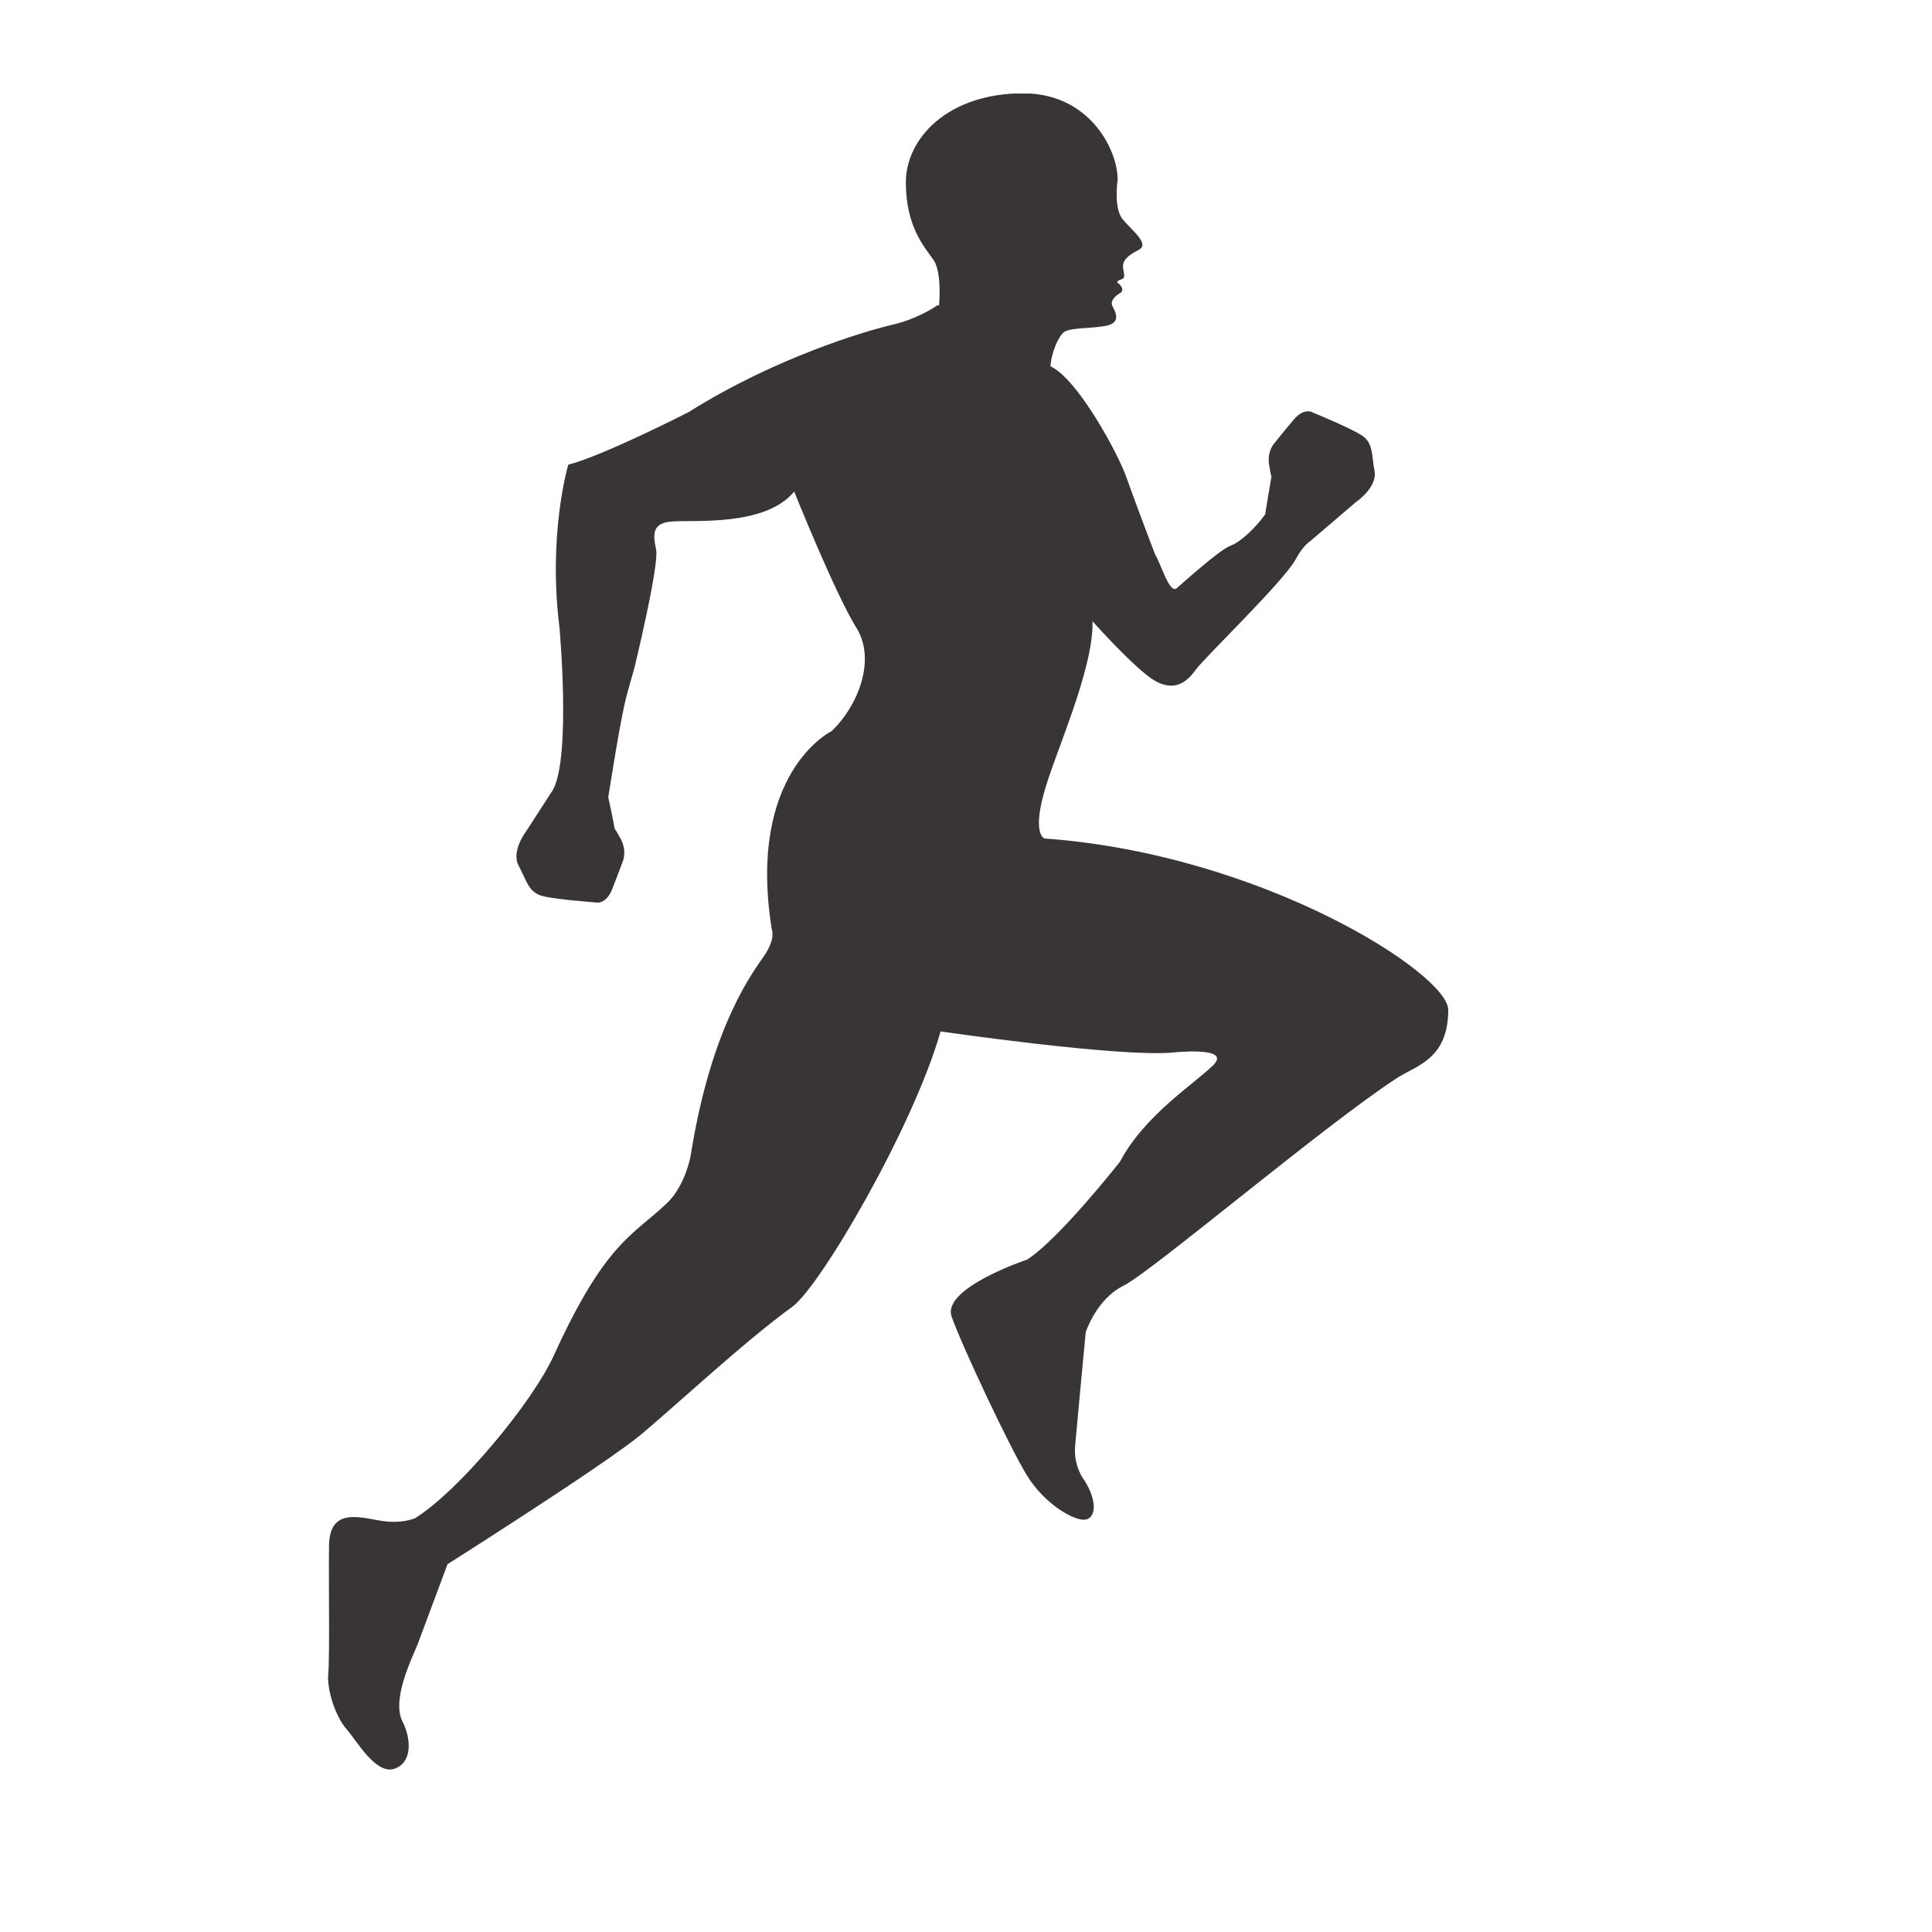 <svg xmlns="http://www.w3.org/2000/svg" xmlns:xlink="http://www.w3.org/1999/xlink" width="40" zoomAndPan="magnify" viewBox="0 0 30 30" height="40" preserveAspectRatio="xMidYMid meet" version="1.0"><defs><clipPath id="b0738562eb"><path d="M 5.074 1.453 L 22.496 1.453 L 22.496 27.566 L 5.074 27.566 Z M 5.074 1.453 " clip-rule="nonzero"/></clipPath></defs><g clip-path="url(#b0738562eb)"><path fill="#393536" d="M 16.219 13.02 C 16.219 13.02 16.035 12.965 16.203 12.34 C 16.367 11.719 16.98 10.418 16.965 9.648 C 16.965 9.648 17.641 10.406 17.938 10.574 C 18.234 10.738 18.422 10.602 18.562 10.406 C 18.699 10.215 19.918 9.043 20.113 8.695 C 20.211 8.516 20.289 8.438 20.363 8.391 L 20.359 8.391 L 21.059 7.793 C 21.059 7.793 21.387 7.57 21.344 7.32 C 21.297 7.066 21.328 6.875 21.141 6.758 C 20.953 6.637 20.395 6.41 20.395 6.41 C 20.395 6.41 20.258 6.312 20.086 6.52 C 19.91 6.727 19.785 6.887 19.785 6.887 C 19.785 6.887 19.672 7.008 19.707 7.219 C 19.738 7.43 19.75 7.383 19.738 7.43 C 19.73 7.477 19.648 7.957 19.645 7.988 C 19.492 8.203 19.254 8.422 19.109 8.473 C 18.934 8.539 18.387 9.035 18.273 9.133 C 18.16 9.234 18.023 8.742 17.938 8.613 C 17.938 8.613 17.633 7.816 17.496 7.426 C 17.363 7.039 16.73 5.879 16.312 5.688 C 16.324 5.473 16.438 5.219 16.523 5.156 C 16.637 5.078 16.977 5.109 17.207 5.051 C 17.438 4.988 17.281 4.785 17.266 4.734 C 17.25 4.684 17.297 4.605 17.387 4.555 C 17.477 4.504 17.391 4.414 17.363 4.398 C 17.336 4.383 17.344 4.359 17.418 4.336 C 17.492 4.309 17.438 4.227 17.438 4.133 C 17.438 4.043 17.508 3.969 17.684 3.879 C 17.859 3.785 17.57 3.574 17.43 3.402 C 17.289 3.227 17.355 2.789 17.355 2.789 C 17.355 2.328 16.922 1.449 15.887 1.449 C 14.719 1.449 14.066 2.148 14.066 2.832 C 14.066 3.512 14.348 3.828 14.492 4.031 C 14.609 4.191 14.594 4.582 14.582 4.746 L 14.559 4.738 C 14.559 4.738 14.277 4.945 13.855 5.043 C 13.434 5.141 12.035 5.555 10.695 6.398 C 10.695 6.398 9.359 7.082 8.824 7.215 C 8.824 7.215 8.504 8.293 8.688 9.746 C 8.688 9.746 8.867 11.734 8.59 12.258 L 8.172 12.906 C 8.172 12.906 7.93 13.219 8.055 13.445 C 8.176 13.672 8.207 13.859 8.426 13.914 C 8.641 13.969 9.242 14.012 9.242 14.012 C 9.242 14.012 9.402 14.062 9.504 13.812 C 9.602 13.562 9.672 13.371 9.672 13.371 C 9.672 13.371 9.738 13.219 9.641 13.031 C 9.539 12.84 9.547 12.891 9.539 12.84 C 9.535 12.801 9.469 12.488 9.445 12.379 C 9.469 12.238 9.637 11.125 9.742 10.758 C 9.852 10.367 9.852 10.367 9.852 10.367 C 9.852 10.367 10.238 8.781 10.188 8.535 C 10.137 8.293 10.125 8.121 10.434 8.098 C 10.746 8.07 11.883 8.184 12.332 7.633 C 12.332 7.633 12.973 9.23 13.297 9.746 C 13.617 10.258 13.305 10.984 12.914 11.352 C 12.914 11.352 11.594 11.992 11.984 14.43 C 11.984 14.43 12.047 14.559 11.883 14.816 C 11.715 15.07 11.055 15.879 10.727 17.93 C 10.699 18.109 10.578 18.473 10.359 18.68 C 9.848 19.172 9.406 19.273 8.602 21.043 C 8.266 21.781 7.125 23.156 6.434 23.582 L 6.434 23.578 C 6.434 23.578 6.23 23.672 5.883 23.609 C 5.535 23.547 5.113 23.434 5.109 24.008 C 5.102 24.582 5.121 25.719 5.098 25.98 C 5.07 26.242 5.215 26.664 5.383 26.852 C 5.547 27.043 5.84 27.562 6.125 27.465 C 6.41 27.367 6.383 26.992 6.25 26.73 C 6.113 26.469 6.285 26.012 6.383 25.773 C 6.484 25.535 6.484 25.535 6.484 25.535 L 6.949 24.289 C 6.949 24.289 9.41 22.73 9.957 22.273 C 10.508 21.812 11.562 20.828 12.301 20.293 C 12.742 19.973 14.188 17.488 14.605 16.016 C 14.605 16.016 17.363 16.418 18.207 16.344 C 18.207 16.344 19.137 16.242 18.84 16.539 C 18.543 16.832 17.773 17.316 17.391 18.039 C 17.391 18.039 16.445 19.242 15.949 19.559 C 15.949 19.559 14.621 20 14.777 20.445 C 14.934 20.891 15.676 22.473 15.949 22.914 C 16.219 23.352 16.664 23.609 16.84 23.598 C 17.012 23.586 17.051 23.328 16.84 22.988 C 16.84 22.988 16.664 22.777 16.695 22.445 C 16.723 22.117 16.859 20.688 16.859 20.688 C 16.859 20.688 17.02 20.176 17.445 19.965 C 17.875 19.754 20.582 17.457 21.707 16.73 C 22.004 16.543 22.488 16.438 22.488 15.68 C 22.488 15.121 19.602 13.262 16.219 13.02 " fill-opacity="1" fill-rule="nonzero"/></g></svg>